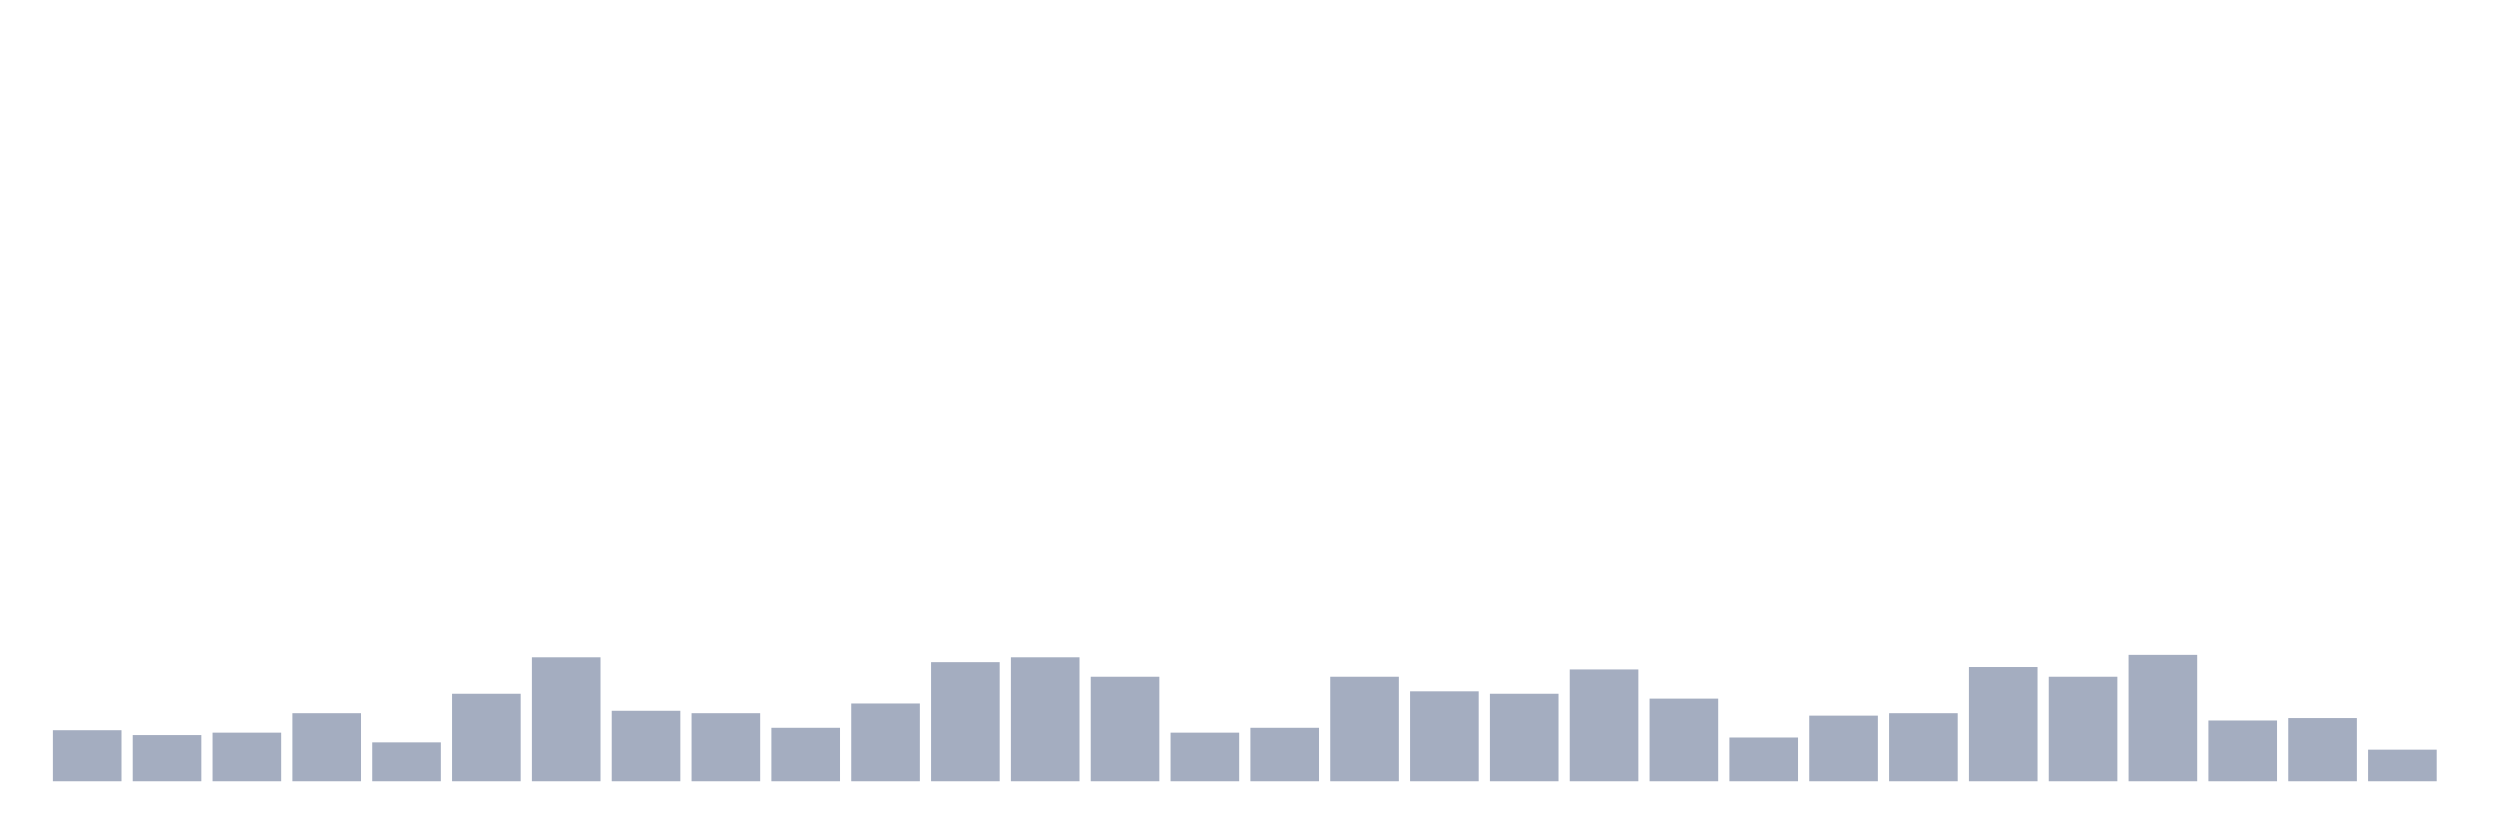 <svg xmlns="http://www.w3.org/2000/svg" viewBox="0 0 480 160"><g transform="translate(10,10)"><rect class="bar" x="0.153" width="13.175" y="130.2" height="9.8" fill="rgb(164,173,192)"></rect><rect class="bar" x="15.482" width="13.175" y="131.133" height="8.867" fill="rgb(164,173,192)"></rect><rect class="bar" x="30.81" width="13.175" y="130.667" height="9.333" fill="rgb(164,173,192)"></rect><rect class="bar" x="46.138" width="13.175" y="126.933" height="13.067" fill="rgb(164,173,192)"></rect><rect class="bar" x="61.466" width="13.175" y="132.533" height="7.467" fill="rgb(164,173,192)"></rect><rect class="bar" x="76.794" width="13.175" y="123.2" height="16.8" fill="rgb(164,173,192)"></rect><rect class="bar" x="92.123" width="13.175" y="116.2" height="23.8" fill="rgb(164,173,192)"></rect><rect class="bar" x="107.451" width="13.175" y="126.467" height="13.533" fill="rgb(164,173,192)"></rect><rect class="bar" x="122.779" width="13.175" y="126.933" height="13.067" fill="rgb(164,173,192)"></rect><rect class="bar" x="138.107" width="13.175" y="129.733" height="10.267" fill="rgb(164,173,192)"></rect><rect class="bar" x="153.436" width="13.175" y="125.067" height="14.933" fill="rgb(164,173,192)"></rect><rect class="bar" x="168.764" width="13.175" y="117.133" height="22.867" fill="rgb(164,173,192)"></rect><rect class="bar" x="184.092" width="13.175" y="116.2" height="23.8" fill="rgb(164,173,192)"></rect><rect class="bar" x="199.42" width="13.175" y="119.933" height="20.067" fill="rgb(164,173,192)"></rect><rect class="bar" x="214.748" width="13.175" y="130.667" height="9.333" fill="rgb(164,173,192)"></rect><rect class="bar" x="230.077" width="13.175" y="129.733" height="10.267" fill="rgb(164,173,192)"></rect><rect class="bar" x="245.405" width="13.175" y="119.933" height="20.067" fill="rgb(164,173,192)"></rect><rect class="bar" x="260.733" width="13.175" y="122.733" height="17.267" fill="rgb(164,173,192)"></rect><rect class="bar" x="276.061" width="13.175" y="123.2" height="16.8" fill="rgb(164,173,192)"></rect><rect class="bar" x="291.39" width="13.175" y="118.533" height="21.467" fill="rgb(164,173,192)"></rect><rect class="bar" x="306.718" width="13.175" y="124.133" height="15.867" fill="rgb(164,173,192)"></rect><rect class="bar" x="322.046" width="13.175" y="131.6" height="8.4" fill="rgb(164,173,192)"></rect><rect class="bar" x="337.374" width="13.175" y="127.4" height="12.6" fill="rgb(164,173,192)"></rect><rect class="bar" x="352.702" width="13.175" y="126.933" height="13.067" fill="rgb(164,173,192)"></rect><rect class="bar" x="368.031" width="13.175" y="118.067" height="21.933" fill="rgb(164,173,192)"></rect><rect class="bar" x="383.359" width="13.175" y="119.933" height="20.067" fill="rgb(164,173,192)"></rect><rect class="bar" x="398.687" width="13.175" y="115.733" height="24.267" fill="rgb(164,173,192)"></rect><rect class="bar" x="414.015" width="13.175" y="128.333" height="11.667" fill="rgb(164,173,192)"></rect><rect class="bar" x="429.344" width="13.175" y="127.867" height="12.133" fill="rgb(164,173,192)"></rect><rect class="bar" x="444.672" width="13.175" y="133.933" height="6.067" fill="rgb(164,173,192)"></rect></g></svg>